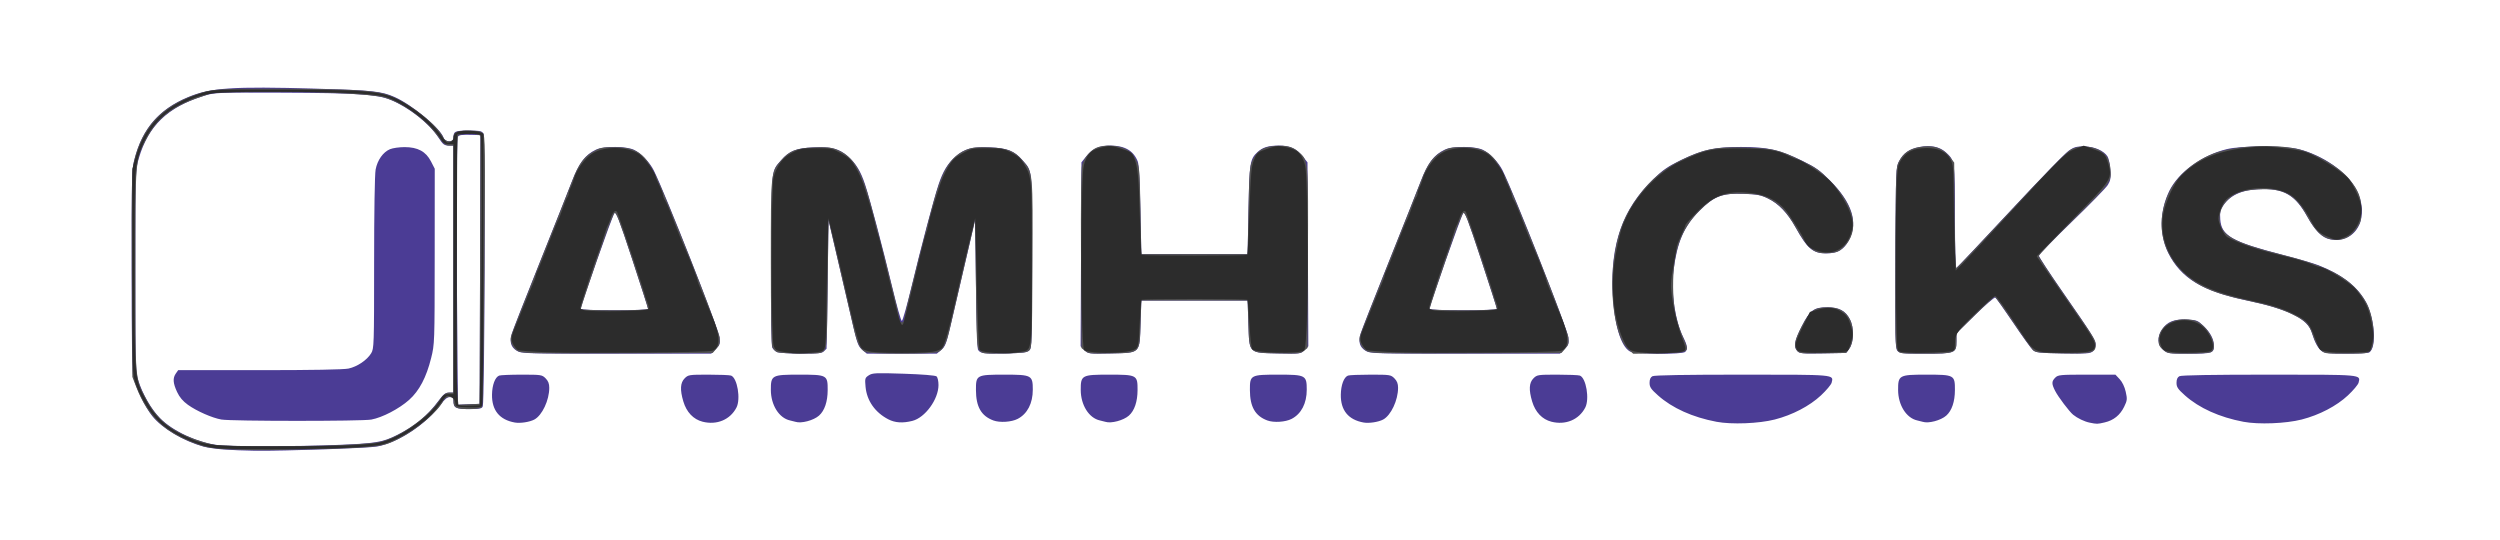 <?xml version="1.0" encoding="UTF-8" standalone="no"?>
<!-- Created with Inkscape (http://www.inkscape.org/) -->

<svg
   xmlns:dc="http://purl.org/dc/elements/1.1/"
   xmlns:cc="http://creativecommons.org/ns#"
   xmlns:rdf="http://www.w3.org/1999/02/22-rdf-syntax-ns#"
   xmlns:svg="http://www.w3.org/2000/svg"
   xmlns="http://www.w3.org/2000/svg"
   xmlns:sodipodi="http://sodipodi.sourceforge.net/DTD/sodipodi-0.dtd"
   xmlns:inkscape="http://www.inkscape.org/namespaces/inkscape"
   version="1.1"
   id="svg10"
   width="2666.667"
   height="576"
   viewBox="220 220 2226.667 136"
   sodipodi:docname="jamhacks logo.svg"
   inkscape:version="0.92.3 (2405546, 2018-03-11)">
  <defs
     id="defs14" />
  <sodipodi:namedview
     pagecolor="#ffffff"
     bordercolor="#666666"
     borderopacity="1"
     objecttolerance="10"
     gridtolerance="10"
     guidetolerance="10"
     inkscape:pageopacity="0"
     inkscape:pageshadow="2"
     inkscape:window-width="1366"
     inkscape:window-height="706"
     id="namedview12"
     showgrid="false"
     inkscape:zoom="0.45412499"
     inkscape:cx="1333.3334"
     inkscape:cy="288"
     inkscape:window-x="-8"
     inkscape:window-y="-8"
     inkscape:window-maximized="1"
     inkscape:current-layer="svg10" />
  <g
     id="g26"
     transform="translate(13.212,13.212)">
    <path
       style="fill:#4b3c95;stroke-width:1.333"
       d="M 406,434.658 C 399.4,434.14 391.3,432.971 388,432.059 370.166,427.131 351.02,415.71 342.35,404.828 336.244,397.162 327.783,379.875 325.506,370.41 324.464,366.082 324,336.651 324,274.994 c 0,-85.518 0.111,-89.583 2.726,-99.564 6.995,-26.706 21.805,-43.774 47.278,-54.487 20.206,-8.497 40.073,-9.841 113.69,-7.69 51.238,1.498 58.811,2.298 70.5,7.451 15.673,6.91 41.118,28.154 43.785,36.557 1.2,3.78 8.689,3.936 8.689,0.181 0,-6.266 1.01,-6.776 13.429,-6.776 10.694,0 11.954,0.269 13.334,2.846 1.758,3.286 1.097,238.799 -0.682,242.821 -0.862,1.948 -2.834,2.333 -11.956,2.333 -11.983,0 -14.124,-1.051 -14.124,-6.933 0,-3.058 -0.582,-3.733 -3.22,-3.733 -2.295,0 -4.565,1.819 -7.903,6.333 -13.138,17.766 -37.707,34.062 -56.769,37.655 -7.839,1.478 -82.842,4.094 -108.774,3.795 -8.8,-0.102 -21.4,-0.608 -28,-1.125 z m 99.339,-3.992 c 35.943,-1.355 42.222,-2.376 55.328,-8.999 15.872,-8.021 26.963,-17.198 36.673,-30.343 4.445,-6.017 6.117,-7.324 9.369,-7.324 h 3.958 V 274 164 l -3.667,-0.02 c -4.611,-0.026 -5.548,-0.728 -9.862,-7.391 -8.025,-12.393 -26.456,-26.852 -42.579,-33.404 -12.016,-4.882 -30.564,-6.079 -97.891,-6.314 -58.079,-0.203 -58.767,-0.173 -68.667,2.919 -31.944,9.979 -49.213,26.648 -57.592,55.589 -3.074,10.619 -3.075,10.629 -3.075,99.953 0,82.951 0.175,89.905 2.453,97.333 3.837,12.513 11.505,25.89 19.563,34.125 11.196,11.442 33.56,21.866 51.317,23.919 12.208,1.411 66.665,1.388 104.672,-0.044 z M 404,407.977 c -8.203,-1.425 -21.99,-7.488 -29.839,-13.122 -4.51,-3.238 -7.471,-6.743 -9.654,-11.43 -3.678,-7.899 -3.975,-12.355 -1.098,-16.463 L 365.485,364 h 72.525 c 46.564,0 74.911,-0.512 79.19,-1.429 7.786,-1.67 16.46,-7.522 20.172,-13.611 2.52,-4.134 2.618,-7.121 2.623,-80.444 0.003,-45.413 0.546,-79.003 1.345,-83.216 1.591,-8.387 6.642,-15.538 12.793,-18.108 2.446,-1.022 8.273,-1.859 12.948,-1.859 11.787,0 19.019,3.908 23.553,12.728 l 3.366,6.547 -0.05,78.029 c -0.049,76.964 -0.092,78.199 -3.13,90.443 -4.312,17.381 -10.593,29.315 -19.699,37.431 -8.905,7.937 -23.801,15.686 -33.636,17.498 -8.43,1.553 -124.518,1.525 -133.485,-0.033 z m 230.34,-133.644 0.34,-119.667 -7.007,-0.211 c -9.776,-0.295 -12.069,0.035 -13.273,1.911 -0.968,1.509 -1,126.025 -0.051,204.691 l 0.407,33.724 9.622,-0.391 L 634,394 Z m 30.993,136.307 c -13.624,-2.425 -20.539,-10.876 -20.327,-24.844 0.13,-8.622 2.746,-15.572 6.387,-16.969 C 652.58,368.373 661.63,368 671.503,368 c 17.282,0 18.074,0.122 21.224,3.273 2.345,2.345 3.273,4.732 3.273,8.425 0,11.088 -6.335,24.557 -13.304,28.287 -4.156,2.224 -12.564,3.511 -17.362,2.656 z m 167.257,-0.724 c -8.228,-2.089 -14.341,-8.514 -17.172,-18.046 -3.094,-10.417 -2.733,-16.677 1.188,-20.598 3.151,-3.151 3.942,-3.273 21.224,-3.273 9.873,0 18.923,0.373 20.11,0.828 5.58,2.141 8.727,20.904 4.781,28.505 -5.622,10.83 -17.499,15.79 -30.131,12.583 z m 588.743,0.724 c -13.624,-2.425 -20.539,-10.876 -20.327,-24.844 0.131,-8.622 2.746,-15.572 6.387,-16.969 1.187,-0.456 10.236,-0.828 20.11,-0.828 17.282,0 18.074,0.122 21.224,3.273 2.345,2.345 3.273,4.732 3.273,8.425 0,11.088 -6.335,24.557 -13.304,28.287 -4.156,2.224 -12.564,3.511 -17.362,2.656 z m 167.257,-0.724 c -8.228,-2.089 -14.341,-8.514 -17.172,-18.046 -3.094,-10.417 -2.733,-16.677 1.188,-20.598 3.151,-3.151 3.942,-3.273 21.224,-3.273 9.873,0 18.923,0.373 20.11,0.828 5.58,2.141 8.727,20.904 4.781,28.505 -5.622,10.83 -17.499,15.79 -30.131,12.583 z m 147.063,0.065 c -21.424,-4.063 -39.442,-12.181 -52.123,-23.483 -6.346,-5.657 -7.53,-7.421 -7.53,-11.225 0,-3.097 0.809,-4.946 2.579,-5.893 1.693,-0.906 29.131,-1.38 79.837,-1.38 83.832,0 81.594,-0.201 79.75,7.147 -0.439,1.75 -4.714,6.844 -9.499,11.321 -10.109,9.456 -25.467,17.474 -41.158,21.487 -14.147,3.618 -38.454,4.568 -51.856,2.027 z M 2068,410.752 c -4.695,-0.947 -10.895,-3.916 -14.739,-7.058 -3.441,-2.812 -13.281,-15.841 -16.023,-21.215 -3.247,-6.365 -3.23,-8.486 0.096,-11.812 2.481,-2.481 4.444,-2.667 28.132,-2.667 h 25.465 l 3.784,4.051 c 2.334,2.499 4.397,6.791 5.384,11.202 1.464,6.541 1.346,7.677 -1.385,13.319 -3.623,7.484 -9.429,12.149 -17.406,13.987 -6.617,1.525 -6.702,1.526 -13.307,0.193 z m 136.987,-0.77 c -21.424,-4.063 -39.442,-12.181 -52.123,-23.483 -6.347,-5.657 -7.53,-7.421 -7.53,-11.225 0,-3.097 0.809,-4.946 2.579,-5.893 1.693,-0.906 29.131,-1.38 79.837,-1.38 83.832,0 81.594,-0.201 79.75,7.147 -0.439,1.75 -4.714,6.844 -9.499,11.321 -10.109,9.456 -25.466,17.474 -41.158,21.487 -14.147,3.618 -38.454,4.568 -51.856,2.027 z m -1289.653,0.03 c -0.733,-0.245 -2.937,-0.797 -4.897,-1.228 -9.767,-2.146 -17.026,-13.675 -17.073,-27.117 C 893.316,368.514 894.256,368 918.37,368 c 25.15,0 25.642,0.264 25.601,13.742 -0.032,10.32 -2.738,18.311 -7.694,22.718 -4.841,4.304 -15.896,7.235 -20.943,5.551 z m 82.667,-2.22 c -11.825,-6.114 -19.177,-16.611 -20.299,-28.98 -0.672,-7.416 -0.511,-7.989 2.874,-10.207 3.255,-2.133 6.128,-2.265 31.085,-1.436 16.549,0.55 28.197,1.494 29.253,2.37 0.993,0.824 1.754,4.165 1.754,7.697 0,12.715 -11.919,29.085 -23.255,31.94 -8.641,2.176 -15.368,1.741 -21.411,-1.384 z m 93.578,1.01 c -10.818,-3.999 -15.504,-12.153 -15.549,-27.059 C 1075.988,368.264 1076.48,368 1101.63,368 c 24.001,0 25.037,0.553 25.037,13.376 0,12.181 -4.833,21.522 -13.458,26.01 -5.492,2.858 -15.886,3.538 -21.63,1.415 z m 99.755,1.21 c -0.733,-0.245 -2.937,-0.797 -4.897,-1.228 -9.767,-2.146 -17.026,-13.675 -17.073,-27.117 C 1169.316,368.514 1170.256,368 1194.37,368 c 25.15,0 25.642,0.264 25.601,13.742 -0.031,10.32 -2.738,18.311 -7.694,22.718 -4.841,4.304 -15.896,7.235 -20.943,5.551 z m 144.245,-1.21 c -10.818,-3.999 -15.504,-12.153 -15.549,-27.059 C 1319.988,368.264 1320.48,368 1345.63,368 c 24.001,0 25.037,0.553 25.037,13.376 0,12.181 -4.833,21.522 -13.458,26.01 -5.492,2.858 -15.886,3.538 -21.63,1.415 z m 583.755,1.21 c -0.733,-0.245 -2.937,-0.797 -4.897,-1.228 -9.767,-2.146 -17.026,-13.675 -17.073,-27.117 C 1897.316,368.514 1898.256,368 1922.37,368 c 25.15,0 25.642,0.264 25.601,13.742 -0.032,10.32 -2.738,18.311 -7.694,22.718 -4.841,4.304 -15.896,7.235 -20.943,5.551 z M 667.036,346.703 c -5.235,-3.192 -6.582,-7.816 -4.416,-15.157 0.9,-3.05 11.988,-31.346 24.639,-62.879 12.652,-31.533 25.644,-64.226 28.872,-72.65 6.339,-16.546 11.851,-23.853 21.404,-28.377 7.119,-3.372 27.459,-3.224 34.185,0.248 6.247,3.225 13.877,11.201 17.325,18.113 10.164,20.37 57.941,141.676 58.661,148.939 0.557,5.62 0.199,6.694 -3.44,10.333 l -4.061,4.061 -84.436,-0.005 c -81.587,-0.005 -84.581,-0.093 -88.733,-2.625 z m 116.964,-37.282 c 0,-0.685 -6.35,-20.564 -14.111,-44.175 -11.762,-35.783 -14.403,-42.623 -15.865,-41.088 -1.629,1.71 -30.024,82.284 -30.024,85.196 0,0.822 11.209,1.312 30,1.312 17.699,0 30,-0.511 30,-1.245 z m 115.087,38.569 c -1.602,-0.645 -3.571,-2.403 -4.375,-3.906 -1.025,-1.915 -1.35,-25.377 -1.087,-78.409 0.416,-83.757 -0.149,-78.337 9.274,-89.07 6.927,-7.889 13.261,-10.368 28.158,-11.018 16.2,-0.707 23.047,1.073 30.978,8.054 7.153,6.296 11.41,13.283 15.248,25.024 4.457,13.633 15.783,56.425 23.932,90.417 4.098,17.096 8.052,31.084 8.785,31.084 0.733,0 4.687,-13.988 8.785,-31.084 8.149,-33.992 19.475,-76.784 23.932,-90.417 3.838,-11.742 8.095,-18.728 15.248,-25.024 7.931,-6.981 14.777,-8.761 30.978,-8.054 14.897,0.65 21.232,3.129 28.158,11.018 9.463,10.778 8.899,5.048 8.899,90.346 0,72.049 -0.151,77.104 -2.377,79.333 -1.999,2.002 -5.257,2.451 -20.486,2.821 -20.081,0.487 -23.643,0.005 -25.323,-3.428 -0.631,-1.29 -1.447,-27.845 -1.814,-59.011 L 1075.333,230 l -9.142,39.333 c -5.028,21.633 -10.925,46.969 -13.103,56.301 -3.454,14.799 -4.472,17.398 -7.96,20.333 l -4,3.365 H 1010 978.871 l -4,-3.365 c -3.488,-2.935 -4.506,-5.534 -7.96,-20.333 -2.178,-9.332 -8.074,-34.668 -13.103,-56.301 L 944.667,230 l -0.703,57.333 c -0.386,31.533 -0.836,57.44 -1,57.571 -0.164,0.131 -1.24,1.181 -2.393,2.333 -1.71,1.71 -5.451,2.08 -20.333,2.011 -10.031,-0.046 -19.549,-0.613 -21.151,-1.258 z m 273.575,-1.874 -3.408,-3.408 0.373,-81.898 0.373,-81.898 4.095,-5.123 c 5.717,-7.153 11.53,-9.785 21.615,-9.787 12.849,-0.003 20.511,4.392 24.398,13.998 1.07,2.643 1.891,17.346 2.422,43.333 l 0.803,39.333 H 1270.667 1318 l 0.755,-39.333 c 0.809,-42.139 1.316,-45.376 8.073,-51.578 4.615,-4.236 9.615,-5.756 18.925,-5.753 9.946,0.003 15.793,2.666 21.485,9.787 l 4.095,5.123 0.373,81.898 0.373,81.898 -3.408,3.408 c -3.394,3.394 -3.484,3.406 -23.339,2.979 -26.842,-0.578 -25.769,0.501 -26.665,-26.795 L 1318,302 h -47.333 -47.333 l -0.667,20.3 c -0.896,27.296 0.176,26.218 -26.665,26.795 -19.855,0.427 -19.945,0.416 -23.339,-2.979 z m 250.374,0.586 c -5.235,-3.192 -6.582,-7.816 -4.416,-15.157 0.9,-3.05 11.988,-31.346 24.64,-62.879 12.652,-31.533 25.644,-64.226 28.872,-72.65 6.339,-16.546 11.851,-23.853 21.403,-28.377 7.119,-3.372 27.459,-3.224 34.185,0.248 6.247,3.225 13.877,11.201 17.325,18.113 10.164,20.37 57.941,141.676 58.661,148.939 0.557,5.62 0.199,6.694 -3.44,10.333 l -4.061,4.061 -84.436,-0.005 c -81.587,-0.005 -84.581,-0.093 -88.733,-2.625 z M 1540,309.421 c 0,-0.685 -6.35,-20.564 -14.111,-44.175 -11.762,-35.783 -14.403,-42.623 -15.865,-41.088 -1.629,1.71 -30.024,82.284 -30.024,85.196 0,0.822 11.209,1.312 30,1.312 17.699,0 30,-0.511 30,-1.245 z m 118.435,37.87 C 1650.418,342.937 1644.5,323.064 1643.161,296 c -2.183,-44.154 8.769,-75.312 35.743,-101.681 8.617,-8.424 13.111,-11.58 24.174,-16.977 19.866,-9.691 30.719,-12.12 54.255,-12.143 23.592,-0.023 34.225,2.376 54.667,12.334 11.899,5.797 15.617,8.444 24.778,17.643 19.59,19.671 25.152,37.076 16.888,52.851 -4.572,8.728 -10.082,11.974 -20.312,11.967 -11.945,-0.008 -16.91,-4.233 -27.388,-23.311 -6.73,-12.253 -15.224,-21.142 -24.465,-25.599 -6.344,-3.06 -9.662,-3.699 -21.502,-4.141 -19.417,-0.724 -26.489,1.952 -39.444,14.929 -14.037,14.061 -20.043,27.988 -23.308,54.054 -2.317,18.499 1.553,44.533 8.725,58.686 3.714,7.329 4.168,10.713 1.761,13.12 -2.478,2.478 -44.617,2.1 -49.298,-0.443 z m 149.134,-0.363 c -3.532,-3.903 -2.679,-8.765 3.797,-21.661 7.319,-14.573 10.837,-17.255 22.633,-17.26 10.736,-0.004 16.476,2.993 20.419,10.66 3.954,7.689 3.649,20.593 -0.623,26.319 l -2.746,3.681 -20.622,0.366 c -18.658,0.331 -20.835,0.131 -22.858,-2.105 z m 89.264,-0.077 c -2.064,-2.28 -2.216,-9.05 -1.873,-83 0.373,-80.36 0.379,-80.528 3.343,-86.072 3.827,-7.157 9.066,-10.808 17.922,-12.49 10.111,-1.92 17.804,-0.434 23.458,4.531 8.205,7.204 8.316,7.984 8.316,58.248 0,25.018 0.507,45.287 1.128,45.043 0.62,-0.244 22.07,-22.919 47.667,-50.388 25.596,-27.469 49.141,-51.769 52.321,-54 4.994,-3.504 6.909,-4.044 14.058,-3.963 9.059,0.102 17.507,3.753 20.768,8.975 0.985,1.577 2.078,6.886 2.43,11.797 0.536,7.496 0.183,9.668 -2.203,13.527 -1.563,2.529 -16.04,17.339 -32.172,32.913 -16.132,15.573 -29.33,29.086 -29.33,30.028 0,0.942 9.099,14.828 20.219,30.856 27.48,39.609 30.447,44.333 30.447,48.476 0,1.973 -1.14,4.618 -2.533,5.879 -2.237,2.024 -5.339,2.243 -26.53,1.873 -21.76,-0.38 -24.271,-0.667 -26.929,-3.076 -1.613,-1.461 -9.471,-12.374 -17.463,-24.25 -7.992,-11.877 -15.145,-21.973 -15.896,-22.437 -0.751,-0.464 -8.854,6.499 -18.007,15.474 l -16.642,16.317 v 7.034 c 0,10.711 -1.191,11.185 -28.09,11.185 -19.923,0 -22.391,-0.251 -24.41,-2.483 z m 236.602,-0.969 c -5.164,-4.345 -5.578,-11.279 -1.076,-18.018 4.695,-7.028 10.566,-9.413 21.934,-8.909 9.169,0.406 9.89,0.679 15.155,5.736 6.074,5.834 9.218,11.859 9.218,17.667 0,6.463 -1.631,6.976 -22.164,6.976 -18.457,0 -19.074,-0.092 -23.067,-3.452 z m 141.52,1.371 c -3.54,-2.479 -6.504,-7.914 -9.119,-16.72 -3.664,-12.338 -20.934,-20.894 -57.708,-28.59 -40.036,-8.379 -59.037,-19.907 -70.272,-42.637 -7.99,-16.166 -7.553,-37.392 1.136,-55.079 8.075,-16.438 29.078,-31.691 51.045,-37.07 13.207,-3.234 50.932,-3.248 63.963,-0.024 21.281,5.265 42.745,20.079 51.023,35.216 13.431,24.558 0.712,49.526 -22.967,45.084 -6.994,-1.312 -13.306,-7.629 -20.424,-20.438 -10.033,-18.056 -19.92,-24.327 -38.359,-24.327 -18.052,0 -29.526,4.642 -36.372,14.716 -2.621,3.856 -3.049,5.883 -2.6,12.299 1.024,14.639 10.298,19.912 55.699,31.668 13.567,3.513 27.816,7.637 31.664,9.165 20.444,8.116 33.385,17.851 41.356,31.108 8.786,14.613 11.081,42.095 3.896,46.663 -0.871,0.554 -10,1.016 -20.287,1.027 -14.815,0.016 -19.321,-0.412 -21.674,-2.061 z"
       id="path32"
       inkscape:connector-curvature="0" />
    <path
       style="fill:#515151;stroke-width:1.333"
       d="m 412,434.639 c -15.691,-0.778 -21.148,-1.602 -28.964,-4.373 -29.392,-10.423 -44.454,-24.498 -54.873,-51.277 L 324.667,370 324.28,278.667 C 323.934,196.703 324.125,186.376 326.144,178 c 7.372,-30.586 24.335,-48.904 55.16,-59.566 14.086,-4.872 18.76,-5.21 70.581,-5.105 68.034,0.138 88.487,1.288 101.082,5.685 17.165,5.992 43.518,26.479 48.705,37.864 2.02,4.434 8.995,4.478 8.995,0.056 0,-5.112 2.488,-6.267 13.505,-6.267 8.001,0 10.822,0.517 12.617,2.312 2.173,2.173 2.26,9.543 1.452,122.169 -0.622,86.599 -1.282,120.365 -2.38,121.688 -1.052,1.268 -4.737,1.831 -11.976,1.831 -11.151,0 -13.217,-1.237 -13.217,-7.912 0,-4.091 -7.071,-3.853 -8.965,0.302 -4.276,9.386 -23.71,25.957 -40.035,34.139 -15.832,7.935 -16.512,7.997 -109,9.951 -11.733,0.248 -30.033,0.019 -40.667,-0.508 z m 98,-3.918 c 15.4,-0.652 30.947,-1.855 34.549,-2.674 16.752,-3.807 40.381,-19.702 51.483,-34.631 C 601.863,385.574 603.671,384 606.85,384 h 3.817 V 274 164 h -3.838 c -3.207,0 -5.036,-1.59 -11.118,-9.672 -10.954,-14.554 -29.718,-27.956 -46.325,-33.087 -11.081,-3.424 -66.045,-5.747 -117.385,-4.961 L 396.667,116.821 384,121.145 c -24.081,8.221 -37.484,18.812 -46.942,37.093 -9.89,19.115 -9.725,17.127 -9.725,117.095 0,99.8 -0.386,95.226 9.668,114.428 9.22,17.609 21.6,27.841 43.243,35.74 6.016,2.196 14.273,4.483 18.347,5.083 10.17,1.497 77.325,1.579 111.409,0.136 z m 124.34,-156.23 0.34,-119.509 -3.007,-0.806 c -5.124,-1.373 -15.059,-0.923 -16.74,0.758 -1.219,1.219 -1.6,28.016 -1.6,112.471 0,60.979 0.388,114.584 0.862,119.121 l 0.862,8.25 9.471,-0.388 9.471,-0.388 z m 34.109,72.718 c -4.926,-2.448 -7.793,-8.328 -6.526,-13.38 0.491,-1.956 12.178,-31.818 25.971,-66.359 13.793,-34.542 26.678,-67.065 28.634,-72.275 5.349,-14.251 10.238,-21.1 18.398,-25.78 6.452,-3.7 8.126,-4.055 19.073,-4.039 22.023,0.031 29.1,6.26 42.092,37.051 21.121,50.053 51.011,126.738 51.58,132.33 0.52,5.107 0.077,6.72 -2.744,10 l -3.364,3.911 -84.449,0.319 c -74.528,0.281 -84.945,0.072 -88.667,-1.777 z m 115.551,-37.88 c 0,-0.736 -6.353,-20.611 -14.119,-44.167 -11.743,-35.623 -14.413,-42.52 -15.867,-40.995 -0.962,1.009 -4.574,9.934 -8.027,19.834 -9.783,28.049 -21.988,64.474 -21.988,65.625 0,0.573 13.5,1.042 30,1.042 19.187,0 30,-0.482 30,-1.338 z m 114.981,38.623 c -1.661,-0.667 -3.611,-2.768 -4.333,-4.669 -0.804,-2.116 -1.314,-31.509 -1.314,-75.798 0,-80.432 -0.086,-79.564 8.882,-90.041 7.541,-8.81 13.505,-11.206 29.522,-11.858 10.844,-0.442 15.017,-0.071 19.807,1.758 13.237,5.055 20.753,15.499 27.82,38.657 C 984.882,224.076 1008,315.255 1008,318.936 c 0,1.318 0.9,2.397 2,2.397 1.1,0 2,-1.079 2,-2.397 0,-3.681 23.118,-94.86 28.635,-112.936 7.067,-23.157 14.584,-33.602 27.82,-38.657 4.79,-1.829 8.963,-2.2 19.807,-1.758 16.031,0.653 21.981,3.047 29.55,11.89 9.055,10.578 8.963,9.587 8.555,92.255 -0.341,69.102 -0.529,74.339 -2.744,76.556 -2.023,2.026 -5.306,2.444 -22.044,2.805 -18.77,0.406 -19.786,0.293 -22.29,-2.472 -2.499,-2.76 -2.654,-5.59 -3.289,-59.758 L 1075.333,230 l -9.653,41.333 c -5.309,22.733 -10.963,47.195 -12.563,54.358 -3.264,14.613 -6.183,20.432 -11.204,22.342 -1.881,0.715 -16.241,1.3 -31.913,1.3 -15.671,0 -30.032,-0.585 -31.913,-1.3 -5.022,-1.909 -7.94,-7.729 -11.204,-22.342 -1.6,-7.164 -7.254,-31.625 -12.563,-54.358 L 944.667,230 l -0.667,56.861 c -0.628,53.523 -0.816,57.026 -3.207,59.667 -2.353,2.598 -3.877,2.799 -20.667,2.721 -9.97,-0.046 -19.485,-0.63 -21.146,-1.298 z m 274.281,-1.074 -3.261,-2.64 -0.403,-79.118 c -0.274,-53.81 0.057,-80.699 1.036,-84.058 1.858,-6.382 7.422,-12.94 12.929,-15.241 6.858,-2.865 18.889,-2.315 25.823,1.181 4.542,2.29 6.717,4.55 9.197,9.554 3.154,6.364 3.27,7.679 4,45.333 l 0.752,38.779 H 1270.667 1318 L 1318.768,222 c 0.698,-35.101 1.02,-39.231 3.499,-44.79 3.66,-8.208 9.208,-11.962 18.991,-12.849 10.734,-0.973 16.665,0.4 22.017,5.099 8.998,7.9 8.85,6.237 8.433,94.99 l -0.375,79.785 -3.261,2.64 c -2.982,2.414 -4.95,2.604 -22.967,2.215 -26.578,-0.574 -25.543,0.475 -26.439,-26.794 L 1318,302 h -47.333 -47.333 l -0.667,20.3 c -0.895,27.269 0.141,26.218 -26.439,26.792 -18.016,0.389 -19.985,0.199 -22.967,-2.215 z m 251.188,0.331 c -4.926,-2.448 -7.793,-8.328 -6.526,-13.38 0.491,-1.956 12.178,-31.818 25.971,-66.359 13.793,-34.542 26.678,-67.065 28.634,-72.275 5.349,-14.251 10.237,-21.1 18.398,-25.78 6.452,-3.7 8.126,-4.055 19.073,-4.039 22.023,0.031 29.1,6.26 42.092,37.051 21.121,50.053 51.011,126.738 51.58,132.33 0.52,5.107 0.077,6.72 -2.744,10 l -3.364,3.911 -84.449,0.319 c -74.528,0.281 -84.945,0.072 -88.667,-1.777 z M 1540,309.328 c 0,-0.736 -6.353,-20.611 -14.119,-44.167 -11.743,-35.623 -14.413,-42.52 -15.867,-40.995 -0.962,1.009 -4.574,9.934 -8.027,19.834 -9.784,28.049 -21.988,64.474 -21.988,65.625 0,0.573 13.5,1.042 30,1.042 19.187,0 30,-0.482 30,-1.338 z m 116.838,35.977 c -10.932,-9.599 -16.813,-45.771 -12.79,-78.673 2.961,-24.218 9.48,-41.068 22.608,-58.438 11.004,-14.559 22.97,-24.425 38.596,-31.824 20.405,-9.662 29.776,-11.453 55.962,-10.693 25.368,0.736 29.712,1.764 50.786,12.02 11.895,5.788 15.607,8.429 24.686,17.558 22.444,22.568 26.958,44.895 12.007,59.386 -3.798,3.681 -5.877,4.571 -11.834,5.065 -14.206,1.178 -18.967,-2.387 -30.846,-23.099 -8.003,-13.954 -14.386,-20.621 -24.461,-25.553 -6.49,-3.177 -9.52,-3.763 -21.552,-4.164 -19.428,-0.648 -26.517,2.043 -39.467,14.984 -16.891,16.879 -23.74,36.689 -23.554,68.127 0.109,18.428 2.756,31.126 9.808,47.059 5.008,11.314 4.584,11.539 -22.516,11.972 l -22.774,0.364 z m 150.731,1.623 c -3.585,-3.961 -2.562,-9.454 4.146,-22.261 7.304,-13.946 11.047,-16.661 22.972,-16.665 9.827,-0.003 15.808,3.26 19.731,10.763 3.958,7.569 3.651,20.492 -0.623,26.22 l -2.746,3.681 -20.622,0.366 c -18.658,0.331 -20.835,0.131 -22.858,-2.105 z m 89.078,-0.77 c -1.838,-2.805 -2.036,-12.488 -1.697,-83 0.382,-79.634 0.39,-79.838 3.353,-85.379 3.818,-7.141 9.064,-10.808 17.841,-12.473 12.109,-2.296 21.132,0.636 27.454,8.92 l 3.736,4.896 0.382,47.201 c 0.214,26.392 0.899,47.012 1.554,46.772 0.645,-0.235 22.673,-23.485 48.951,-51.666 31.504,-33.785 49.596,-52.178 53.112,-54 10.165,-5.265 25.602,-2.304 31.727,6.085 1.411,1.933 2.874,6.245 3.25,9.583 1.475,13.089 1.516,13.03 -32.376,46.497 -17.198,16.982 -31.268,31.71 -31.268,32.73 0,1.02 10.71,17.264 23.8,36.098 26.551,38.202 26.866,38.711 26.866,43.459 0,6.718 -3.938,7.672 -29.763,7.206 -20.047,-0.362 -23.662,-0.75 -25.904,-2.782 -1.433,-1.299 -9.444,-12.524 -17.803,-24.944 -8.359,-12.421 -15.744,-22.608 -16.412,-22.639 -0.668,-0.031 -8.618,7.263 -17.667,16.209 l -16.452,16.265 v 6.993 c 0,10.674 -1.191,11.144 -28.266,11.144 -22.061,0 -22.365,-0.04 -24.42,-3.175 z m 236.788,-0.276 c -3.208,-2.699 -4.101,-4.516 -4.097,-8.333 0.013,-10.941 9.827,-18.881 23.341,-18.881 4.099,0 9.073,0.846 11.053,1.881 11.271,5.888 19.296,23.69 12.355,27.405 -1.418,0.759 -10.672,1.38 -20.564,1.38 -17.404,0 -18.118,-0.112 -22.088,-3.452 z m 140.009,-0.232 c -2.045,-2.046 -5.016,-7.687 -6.679,-12.687 -3.26,-9.795 -6.055,-12.672 -18.099,-18.629 -9.562,-4.729 -21.676,-8.445 -40.1,-12.3 -30.907,-6.466 -46.452,-13.496 -59.197,-26.769 -18.449,-19.212 -22.423,-44.639 -10.845,-69.382 7.26,-15.513 24.108,-29.674 42.576,-35.786 18.577,-6.147 50.646,-7.595 71.419,-3.224 15.796,3.324 37.902,16.104 46.761,27.033 8.235,10.16 10.654,16.388 10.688,27.522 0.027,8.847 -0.43,10.793 -3.689,15.719 -4.804,7.259 -10.75,10.839 -18.013,10.846 -11.151,0.009 -17.971,-5.38 -26.423,-20.882 -10.749,-19.713 -20.993,-25.362 -43.764,-24.131 -13.246,0.716 -20.637,3.155 -26.532,8.754 -5.392,5.122 -7.77,10.347 -7.77,17.074 0,14.848 11.234,21.321 56.7,32.672 42.641,10.646 61.65,21.471 73.645,41.939 6.979,11.908 9.282,37.272 3.922,43.194 -2.257,2.494 -4.034,2.717 -21.688,2.717 -19.221,0 -19.231,-10e-4 -22.913,-3.683 z"
       id="path30"
       inkscape:connector-curvature="0" />
    <path
       style="fill:#2c2c2c;stroke-width:1.333"
       d="m 397.85,433.335 c -17.163,-2.515 -38.831,-12.908 -49.941,-23.953 -8.203,-8.155 -16.079,-21.202 -20.413,-33.816 C 324.72,367.489 324.667,365.602 324.667,276 V 184.667 L 327.747,174 c 8.367,-28.973 26.914,-46.877 58.92,-56.876 9.93,-3.102 10.437,-3.123 72.667,-2.95 85.549,0.237 91.943,1.159 114.729,16.535 11.344,7.655 19.801,15.706 26.07,24.818 2.197,3.194 4.517,5.807 5.155,5.807 2.941,0 5.378,-1.835 5.378,-4.047 0,-4.568 3.721,-6.619 12.008,-6.619 4.3,0 9.357,0.585 11.238,1.3 l 3.42,1.3 -0.02,120.366 c -0.011,66.201 -0.513,121.142 -1.114,122.09 -0.787,1.241 -4.237,1.615 -12.313,1.333 -11.193,-0.39 -11.22,-0.4 -11.648,-4.13 -0.283,-2.468 -1.582,-4.264 -3.823,-5.285 -2.926,-1.333 -3.695,-1.16 -5.571,1.255 -1.197,1.541 -4.577,5.915 -7.51,9.721 -9.399,12.193 -30.989,26.465 -47.333,31.289 -4.95,1.461 -16.868,2.579 -36.667,3.439 -33.784,1.468 -103.437,1.461 -113.484,-0.012 z m 125.484,-2.592 c 16.226,-0.949 21.689,-1.807 28.953,-4.546 17.716,-6.68 39.488,-23.572 47.082,-36.531 2.048,-3.494 3.388,-4.333 6.919,-4.333 h 4.379 V 274 162.667 l -4.333,-0.036 c -3.618,-0.03 -4.884,-0.933 -7.667,-5.469 -7.977,-13.001 -32.925,-31.771 -48.667,-36.613 -9.759,-3.002 -41.356,-4.441 -98.787,-4.498 -57.881,-0.058 -62.099,0.496 -83.158,10.922 -19.776,9.791 -32.799,26.537 -38.759,49.84 -2.486,9.722 -2.629,15.061 -2.629,98.208 0,98.65 -0.252,95.683 9.758,114.956 7.456,14.354 17.168,23.89 31.631,31.054 21.002,10.404 24.183,10.818 83.277,10.852 28.6,0.016 61,-0.497 72,-1.14 z M 634.809,343.333 c 1.245,-80.077 1.276,-186.47 0.053,-188.396 -0.778,-1.226 -3.975,-1.614 -10.98,-1.333 L 614,154 613.659,273.917 c -0.27,95.039 0.007,120.144 1.333,121.011 0.921,0.601 5.574,0.939 10.341,0.75 l 8.667,-0.344 z m 62.525,4.805 c -15.033,-0.443 -28.298,-1.405 -29.478,-2.138 -1.18,-0.733 -3.06,-3.105 -4.179,-5.27 -2.081,-4.027 -1.479,-7.582 2.999,-17.73 0.728,-1.65 1.924,-4.5 2.657,-6.333 0.733,-1.833 1.933,-4.833 2.667,-6.667 0.733,-1.833 2.014,-4.983 2.845,-7 0.831,-2.017 1.972,-4.867 2.534,-6.333 0.562,-1.467 2.282,-5.51 3.822,-8.985 1.54,-3.475 2.8,-6.933 2.8,-7.685 0,-0.751 0.53,-2.408 1.178,-3.681 1.081,-2.126 1.969,-4.219 5.364,-12.649 0.664,-1.65 3.76,-9.6 6.879,-17.667 3.119,-8.067 6.121,-15.267 6.671,-16 0.55,-0.733 2.301,-5.233 3.893,-10 1.591,-4.767 3.446,-9.237 4.121,-9.933 0.676,-0.697 1.232,-2.197 1.236,-3.333 0.004,-1.137 0.812,-3.607 1.794,-5.489 0.982,-1.882 2.227,-5.182 2.766,-7.333 1.964,-7.836 9.961,-18.931 16.581,-23.004 10.745,-6.611 31.098,-6.311 41.562,0.614 4.654,3.08 14.599,16.663 14.634,19.987 0.007,0.637 1.488,4.159 3.292,7.826 1.804,3.667 3.298,7.583 3.321,8.703 0.023,1.12 0.837,3.22 1.81,4.667 0.972,1.447 3.131,6.23 4.797,10.63 1.666,4.4 3.57,9.35 4.232,11 3.017,7.522 3.947,9.867 5.022,12.667 0.634,1.65 2.39,5.7 3.903,9 4.003,8.729 10.945,26.52 10.945,28.049 0,0.722 1.26,4.157 2.8,7.632 1.54,3.475 3.34,7.669 4,9.319 0.66,1.65 1.739,4.35 2.398,6 0.659,1.65 2.258,5.4 3.555,8.333 7.811,17.668 7.873,29.416 0.164,31.478 -5.064,1.354 -109.786,2.322 -143.584,1.327 z m 86.739,-38.344 c 0.874,-0.874 0.654,-2.921 -0.649,-6.039 -1.084,-2.594 -2.24,-6.15 -2.57,-7.903 -0.527,-2.805 -21.741,-66.079 -24.212,-72.22 -1.321,-3.282 -4.053,-0.823 -6.08,5.474 -0.866,2.691 -2.014,5.493 -2.55,6.227 -0.536,0.733 -2.311,5.833 -3.945,11.333 -1.634,5.5 -3.797,11.8 -4.807,14 -1.74,3.79 -15.311,45.189 -15.729,47.982 -0.108,0.723 2.203,1.726 5.137,2.229 7.935,1.36 53.861,0.462 55.406,-1.083 z m 125.261,38.665 c -11.526,-1.768 -11.698,-1.845 -13.428,-6.02 -2.518,-6.079 -2.471,-143.445 0.051,-151.023 3.652,-10.97 8.402,-17.079 16.473,-21.188 6.995,-3.562 8.831,-3.895 21.47,-3.895 13.18,0 14.204,0.209 22.072,4.5 6.774,3.695 9.07,5.892 12.829,12.278 2.518,4.278 5.687,11.178 7.041,15.333 5.553,17.039 9.515,30.489 10.277,34.889 0.445,2.567 1.657,7.067 2.696,10 1.038,2.933 3.082,10.733 4.541,17.333 1.46,6.6 2.945,12.9 3.301,14 0.356,1.1 3.1,12.2 6.098,24.667 5.405,22.474 7.093,27.018 8.591,23.114 0.811,-2.113 8.881,-34.684 15.408,-62.183 2.141,-9.021 4.415,-17.421 5.053,-18.667 0.638,-1.245 1.531,-4.664 1.985,-7.598 0.453,-2.933 2.349,-10.133 4.213,-16 1.864,-5.867 4.542,-14.328 5.951,-18.802 1.409,-4.474 4.646,-11.674 7.192,-16 3.815,-6.48 6.082,-8.657 12.88,-12.365 7.867,-4.291 8.892,-4.5 22.072,-4.5 12.639,0 14.475,0.333 21.47,3.895 5.754,2.93 8.526,5.387 11.187,9.916 7.109,12.1 7.047,11.329 7.054,87.329 0.01,79.265 0.079,78.575 -8.292,79.89 -2.668,0.419 -6.869,1.073 -9.334,1.454 -2.465,0.381 -9.78,0.278 -16.254,-0.228 -8.932,-0.699 -12.018,-1.444 -12.795,-3.088 -0.563,-1.192 -1.649,-27.968 -2.413,-59.501 L 1075.332,228.667 1069.122,254 c -3.416,13.933 -8.408,35.233 -11.094,47.333 -2.686,12.1 -6.386,26.869 -8.222,32.819 -3.265,10.585 -3.458,10.859 -8.888,12.651 -3.923,1.295 -12.987,1.832 -30.919,1.832 -17.932,0 -26.997,-0.537 -30.919,-1.832 -5.43,-1.792 -5.622,-2.066 -8.888,-12.651 -1.836,-5.951 -5.535,-20.719 -8.222,-32.819 -2.686,-12.1 -7.679,-33.4 -11.094,-47.333 l -6.21,-25.333 -0.828,30 c -0.455,16.5 -0.905,41.822 -1,56.271 -0.104,15.848 -0.753,27.545 -1.635,29.482 -1.299,2.85 -2.596,3.307 -11.535,4.063 -10.336,0.874 -14.52,0.869 -20.336,-0.023 z m 273.108,-0.295 c -4.891,-0.457 -9.372,-1.312 -9.959,-1.901 -1.961,-1.967 -3.24,-62.373 -2.392,-112.93 0.772,-45.964 1.055,-50.506 3.511,-56.27 3.123,-7.328 5.845,-9.384 15.459,-11.676 6.402,-1.526 7.932,-1.403 16.393,1.318 8.34,2.682 9.549,3.512 11.374,7.814 3.284,7.744 4.24,17.454 5.199,52.813 0.497,18.333 1.194,33.633 1.55,34 0.355,0.367 21.546,0.667 47.09,0.667 25.544,0 46.712,-0.3 47.039,-0.667 0.327,-0.367 1.204,-18.067 1.948,-39.333 1.174,-33.565 1.705,-39.546 4.025,-45.333 2.586,-6.451 2.968,-6.768 11.815,-9.808 8.341,-2.866 9.784,-2.998 16.451,-1.506 9.797,2.193 12.626,4.29 15.788,11.71 2.456,5.764 2.74,10.306 3.511,56.27 0.989,58.919 -0.434,111.597 -3.058,113.219 -5.13,3.171 -42.623,2.209 -46.013,-1.18 -0.755,-0.755 -1.907,-10.823 -2.559,-22.373 -0.652,-11.55 -1.482,-21.3 -1.844,-21.666 -0.362,-0.367 -21.558,-0.667 -47.102,-0.667 -25.544,0 -46.741,0.3 -47.104,0.667 -0.363,0.367 -1.04,8.467 -1.504,18 -1.208,24.821 -1.299,25.204 -6.403,26.954 -5.761,1.975 -22.211,2.904 -33.215,1.876 z m 270.892,-0.026 c -15.033,-0.443 -28.298,-1.405 -29.478,-2.138 -1.18,-0.733 -3.06,-3.105 -4.179,-5.27 -2.081,-4.027 -1.479,-7.582 2.999,-17.73 0.728,-1.65 1.924,-4.5 2.657,-6.333 0.733,-1.833 1.933,-4.833 2.667,-6.667 0.733,-1.833 2.014,-4.983 2.845,-7 0.832,-2.017 1.972,-4.867 2.534,-6.333 0.562,-1.467 2.282,-5.51 3.822,-8.985 1.54,-3.475 2.8,-6.933 2.8,-7.685 0,-0.751 0.53,-2.408 1.178,-3.681 1.081,-2.126 1.969,-4.219 5.364,-12.649 0.664,-1.65 3.76,-9.6 6.879,-17.667 3.119,-8.067 6.121,-15.267 6.671,-16 0.55,-0.733 2.301,-5.233 3.893,-10 1.591,-4.767 3.446,-9.237 4.121,-9.933 0.676,-0.697 1.232,-2.197 1.236,-3.333 0,-1.137 0.812,-3.607 1.794,-5.489 0.982,-1.882 2.227,-5.182 2.766,-7.333 1.964,-7.836 9.961,-18.931 16.58,-23.004 10.745,-6.611 31.098,-6.311 41.562,0.614 4.654,3.08 14.599,16.663 14.634,19.987 0.013,0.637 1.488,4.159 3.292,7.826 1.804,3.667 3.298,7.583 3.321,8.703 0.023,1.12 0.837,3.22 1.81,4.667 0.972,1.447 3.131,6.23 4.797,10.63 1.666,4.4 3.57,9.35 4.232,11 3.017,7.522 3.947,9.867 5.022,12.667 0.634,1.65 2.39,5.7 3.903,9 4.003,8.729 10.944,26.52 10.944,28.049 0,0.722 1.26,4.157 2.8,7.632 1.54,3.475 3.34,7.669 4,9.319 0.66,1.65 1.739,4.35 2.398,6 0.659,1.65 2.259,5.4 3.555,8.333 7.811,17.668 7.873,29.416 0.164,31.478 -5.064,1.354 -109.786,2.322 -143.584,1.327 z m 86.739,-38.344 c 0.874,-0.874 0.654,-2.921 -0.649,-6.039 -1.084,-2.594 -2.24,-6.15 -2.57,-7.903 -0.527,-2.805 -21.741,-66.079 -24.212,-72.22 -1.321,-3.282 -4.053,-0.823 -6.08,5.474 -0.866,2.691 -2.014,5.493 -2.55,6.227 -0.536,0.733 -2.311,5.833 -3.945,11.333 -1.634,5.5 -3.797,11.8 -4.807,14 -1.74,3.79 -15.312,45.189 -15.729,47.982 -0.108,0.723 2.204,1.726 5.137,2.229 7.935,1.36 53.861,0.462 55.406,-1.083 z M 1668,348.109 c -9.133,-0.966 -10.98,-2.098 -14.323,-8.776 -8.328,-16.632 -12.047,-42.179 -9.619,-66.079 1.306,-12.861 6.373,-35.557 9.144,-40.957 0.648,-1.264 1.847,-3.797 2.664,-5.631 8.135,-18.259 29.181,-39.93 46.802,-48.191 23.558,-11.045 27.707,-11.953 54.667,-11.953 22.849,0 32.71,1.538 42.667,6.653 2.567,1.319 6.21,2.778 8.097,3.244 4.54,1.12 22.763,13.196 28.364,18.797 7.66,7.66 16.906,22.877 19.062,31.373 1.818,7.165 1.815,8.713 -0.029,15.059 -3.86,13.277 -14.771,19.915 -27.508,16.736 -8.171,-2.04 -11.36,-4.344 -14.014,-10.129 -1.242,-2.707 -3.616,-7.022 -5.276,-9.589 -1.659,-2.567 -5.278,-8.154 -8.041,-12.416 -7.172,-11.063 -17.312,-17.405 -31.311,-19.582 -22.573,-3.512 -35.793,0.801 -51.401,16.767 -5.469,5.594 -9.943,10.638 -9.943,11.207 0,0.57 -1.626,4.558 -3.613,8.863 -1.987,4.305 -3.741,8.428 -3.897,9.161 -0.156,0.733 -1.598,8.833 -3.204,18 -2.608,14.889 -2.753,17.89 -1.354,28.135 1.741,12.755 5.081,26.127 9.285,37.179 4.38,11.513 4.389,11.499 -8.217,12.48 -11.874,0.924 -17.594,0.855 -29,-0.352 z m 146.755,0.068 c -6.587,-0.767 -7.338,-1.197 -8.275,-4.724 -0.842,-3.172 0.189,-6.383 5.65,-17.593 l 6.68,-13.713 7.494,-2.179 c 8.209,-2.386 14.585,-1.826 20.224,1.776 5.058,3.231 6.543,5.445 8.89,13.255 1.918,6.38 1.917,7.643 -0.013,14.265 -1.162,3.996 -2.554,7.528 -3.095,7.849 -1.854,1.102 -30.315,1.907 -37.561,1.063 z m 92.375,0.234 c -8.523,-0.468 -9.61,-0.836 -10.235,-3.468 -1.401,-5.901 -2.289,-99.802 -1.238,-130.944 1.071,-31.744 1.109,-32.045 4.719,-37.652 4.469,-6.941 10.812,-9.92 21.649,-10.166 10.648,-0.242 18.022,3.07 21.799,9.789 2.617,4.656 2.857,7.166 3.02,31.544 0.097,14.567 0.547,35.772 1,47.122 l 0.824,20.637 6,-5.98 c 3.3,-3.289 23.091,-24.576 43.98,-47.304 45.531,-49.539 47.72,-51.662 56.894,-55.173 l 7.189,-2.751 8.832,3.206 c 9.847,3.574 10.297,4.031 13.104,13.278 3.49,11.503 1.785,14.676 -19.773,36.782 -10.37,10.633 -24.536,25.168 -31.48,32.299 l -12.626,12.966 6.661,9.701 c 3.663,5.335 14.924,21.61 25.024,36.166 19.468,28.057 21.111,30.967 19.963,35.358 -1.001,3.828 -6.764,4.784 -28.432,4.713 -24.962,-0.081 -25.404,-0.287 -36.294,-16.882 -15.09,-22.996 -22.634,-33.656 -23.817,-33.656 -1.866,0 -27.954,24.779 -32.069,30.46 -2.926,4.039 -3.82,6.753 -3.82,11.595 0,5.458 -0.41,6.419 -3,7.028 -4.716,1.11 -27.368,1.905 -37.869,1.328 z m 235.102,-0.349 c -8.662,-1.188 -9.27,-1.601 -11.296,-7.679 -1.118,-3.353 -0.972,-5.445 0.677,-9.641 4.163,-10.599 21.677,-14.716 33.736,-7.93 9.407,5.294 16.276,21.921 10.044,24.313 -3.474,1.333 -25.696,1.961 -33.16,0.937 z m 141.391,0.007 c -4.974,-0.527 -9.639,-1.553 -10.368,-2.282 -0.728,-0.728 -2.82,-5.479 -4.647,-10.556 -4.451,-12.367 -6.637,-15.005 -16.704,-20.161 -11.429,-5.853 -21.642,-9.152 -40.704,-13.15 -30.942,-6.489 -49.063,-14.431 -61.301,-26.867 -13.226,-13.439 -19.372,-32.076 -16.397,-49.721 1.827,-10.834 9.956,-28.602 15.717,-34.354 14.435,-14.41 31.821,-21.933 57.669,-24.952 13.537,-1.581 18.096,-1.573 32.082,0.061 8.966,1.047 18.259,2.55 20.651,3.339 11.164,3.684 33.59,17.671 39.319,24.522 3.517,4.206 10.006,18.193 10.849,23.384 1.785,11 -4.686,23.958 -13.957,27.946 -7.935,3.414 -7.957,3.413 -16.997,-0.647 -6.941,-3.117 -9.482,-5.69 -13.787,-13.965 -5.102,-9.807 -11.969,-18.59 -17.362,-22.206 -12.991,-8.713 -37.574,-8.915 -52.401,-0.432 -5.631,3.222 -7.499,5.237 -9.788,10.557 -1.556,3.616 -2.829,8.287 -2.829,10.379 0,4.455 5.112,15.061 8,16.597 11.806,6.28 26.142,11.03 51.805,17.165 9.059,2.166 19.186,5.138 22.503,6.606 3.317,1.467 6.734,2.668 7.592,2.668 4.678,0 27.685,14.18 32.415,19.979 8.408,10.307 11.249,16.123 13.732,28.111 2.209,10.667 2.369,13.648 1.053,19.637 -0.853,3.883 -1.9,7.258 -2.326,7.498 -1.962,1.109 -25.715,1.702 -33.818,0.844 z"
       id="path28"
       inkscape:connector-curvature="0" />
  </g>
</svg>
